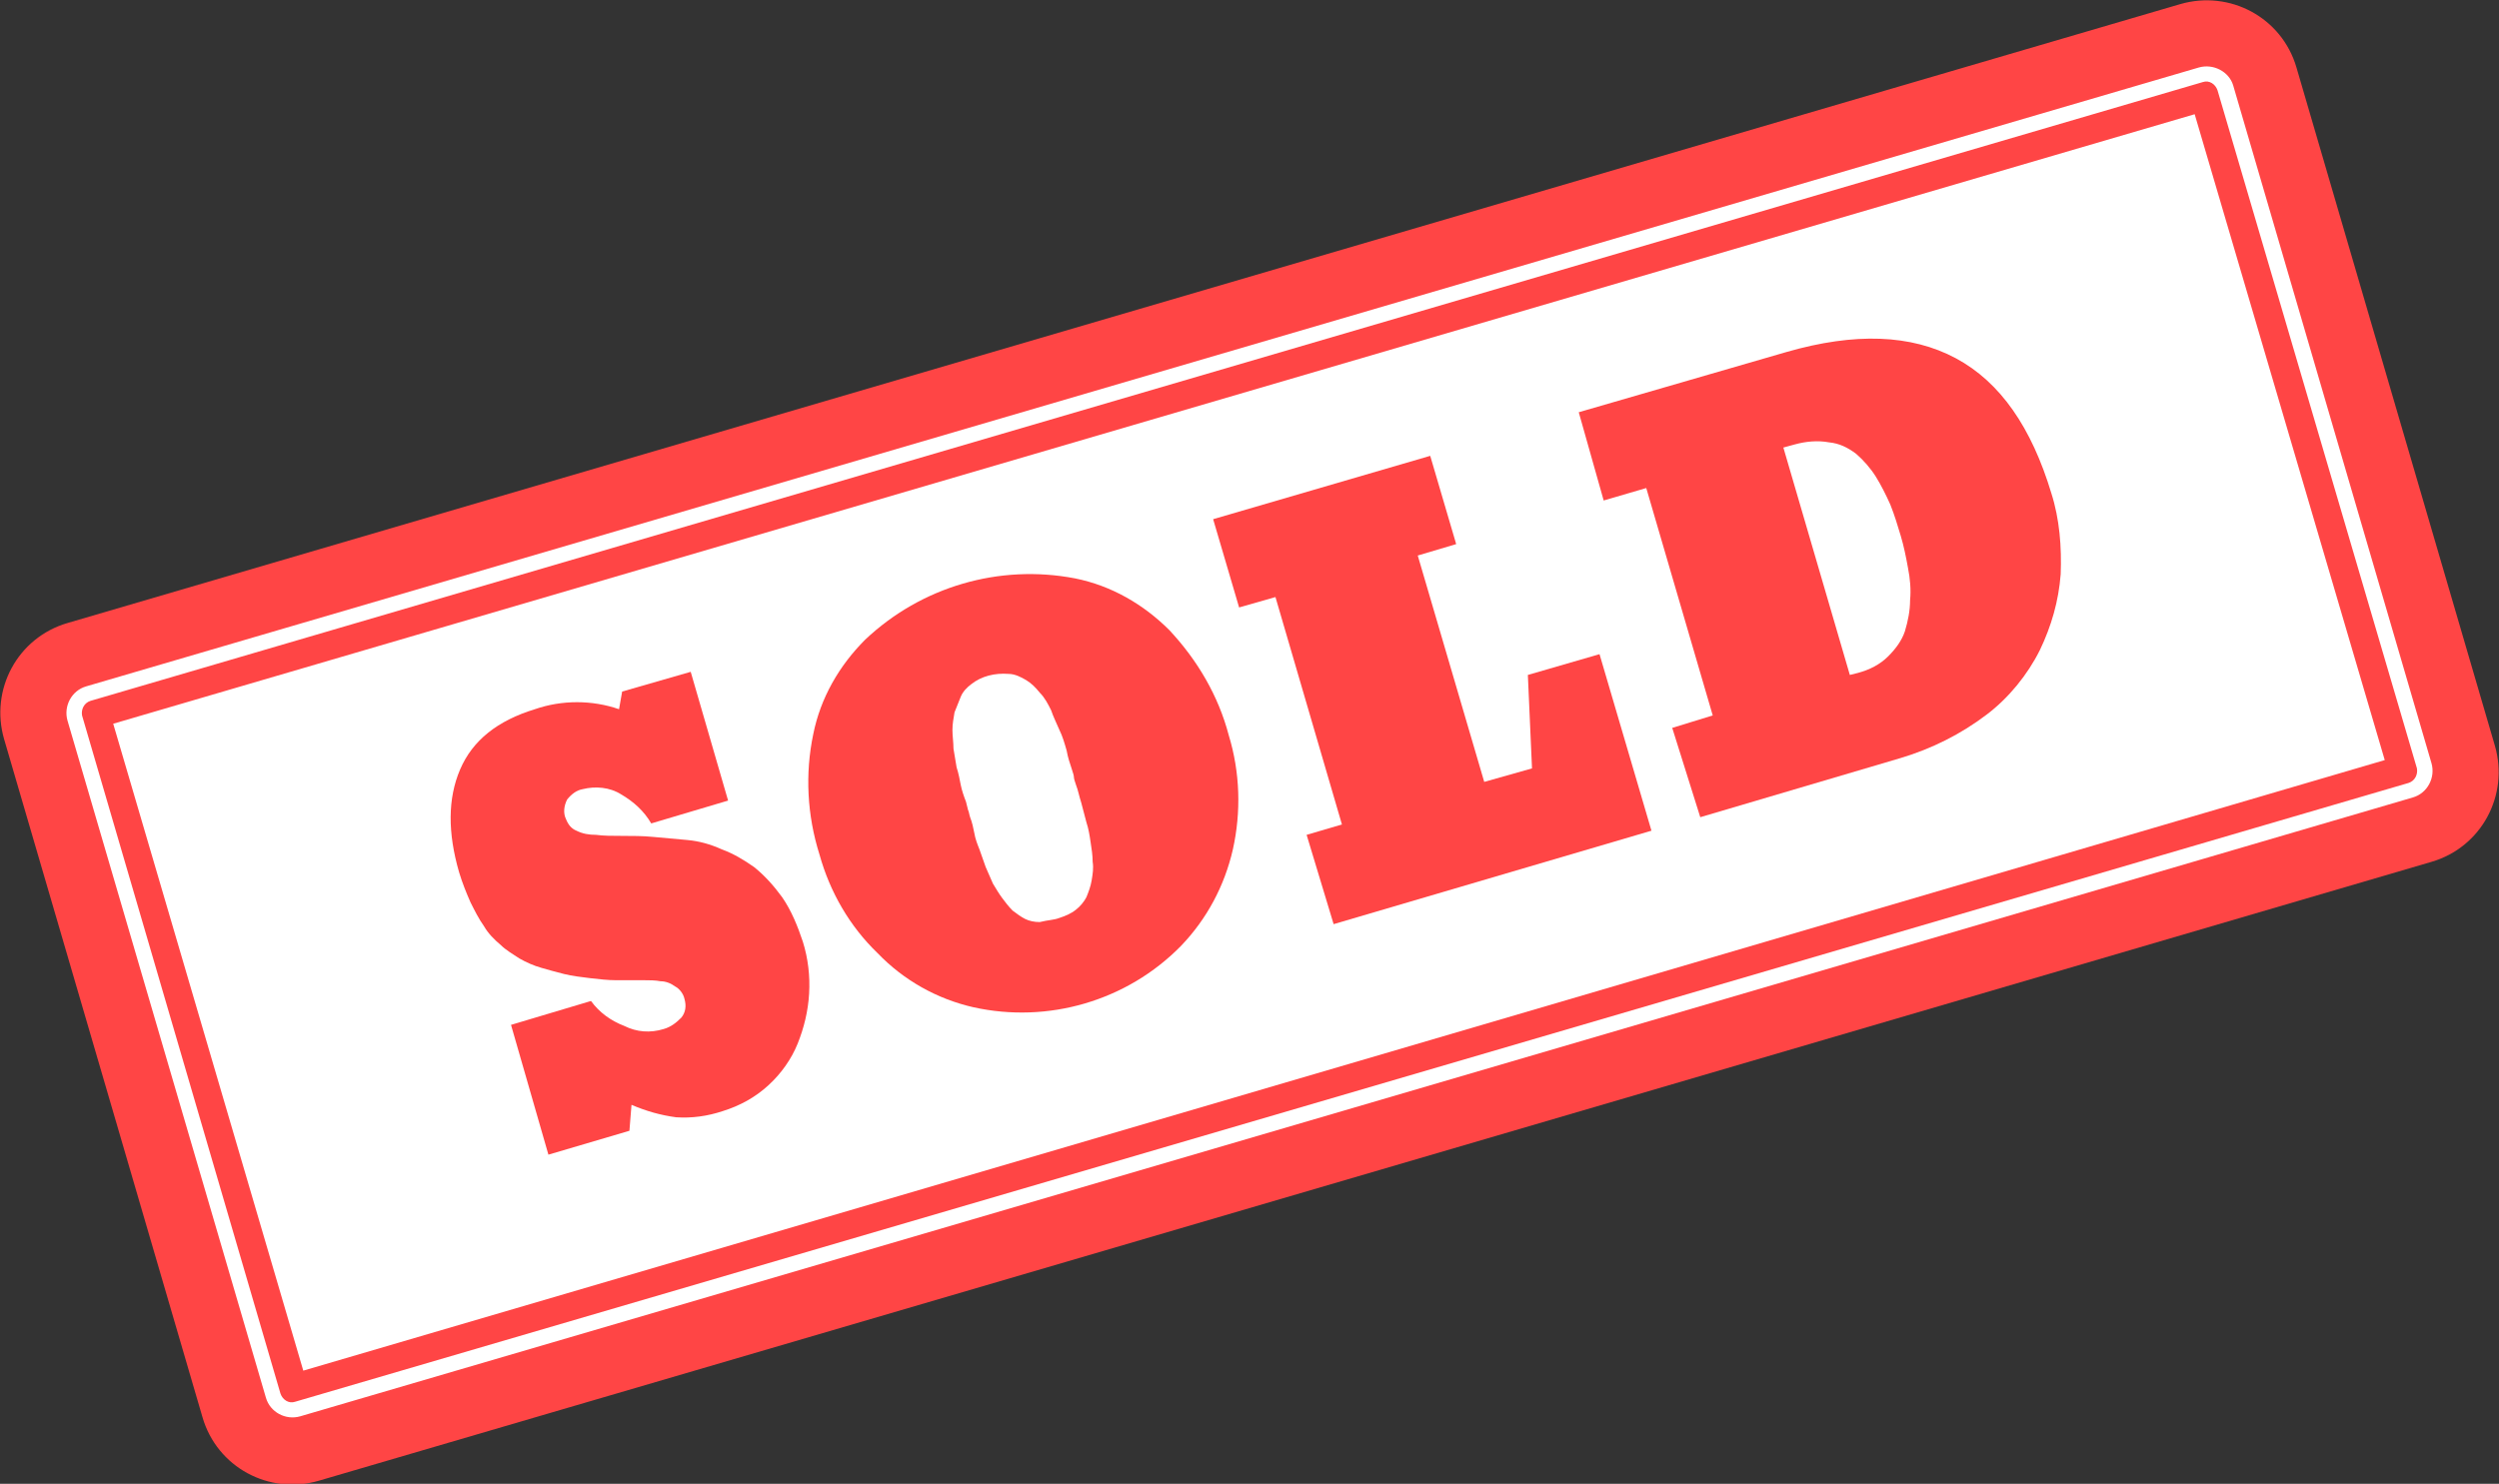 <?xml version="1.0" encoding="utf-8"?>
<!-- Generator: Adobe Illustrator 25.0.0, SVG Export Plug-In . SVG Version: 6.00 Build 0)  -->
<svg version="1.1" id="Layer_1" xmlns="http://www.w3.org/2000/svg" xmlns:xlink="http://www.w3.org/1999/xlink" x="0px" y="0px"
	 viewBox="0 0 240.6 142.9" style="enable-background:new 0 0 240.6 142.9;" xml:space="preserve">
<rect x="0" y="0" width="240.6" height="142.9" fill="#333333" stroke="none"/>
<style type="text/css">
	.st0{fill:#FFFFFF;}
	.st1{fill:#FF4545;}
</style>
<path class="st0" d="M225.8,83L38.6,138.7c-8.5,2.5-17.5-2.3-20-10.8L4.2,79.7c-2.5-8.5,2.3-17.5,10.8-20L202.3,4
	c8.5-2.5,17.5,2.3,20,10.8L236.6,63C239.2,71.5,234.3,80.5,225.8,83z"/>
<g id="Layer_2_1_">
	<g id="Layer_1-2">
		<g>
			<path class="st1" d="M212.1,7.9L8.7,67.5c-0.6,0.2-0.9,0.8-0.8,1.4c0,0,0,0,0,0L27,134.2c0.2,0.6,0.8,1,1.4,0.8l203.5-59.6
				c0.6-0.2,0.9-0.8,0.8-1.4L213.5,8.7C213.3,8.1,212.7,7.7,212.1,7.9z M229.6,73.2L29.2,132L10.9,69.7l200.4-58.7L229.6,73.2z
				 M209.9,0.4L6.5,60C1.7,61.4-1,66.4,0.4,71.2l19.1,65.3c1.4,4.8,6.4,7.5,11.2,6.1c0,0,0,0,0,0l203.4-59.6
				c4.8-1.4,7.5-6.4,6.1-11.2c0,0,0,0,0,0L221.1,6.5C219.7,1.7,214.7-1,209.9,0.4z M234.1,73.5c0.4,1.4-0.4,2.9-1.8,3.3L28.9,136.4
				c-1.4,0.4-2.9-0.4-3.3-1.8L6.5,69.4c-0.4-1.4,0.4-2.9,1.8-3.3L211.7,6.5c1.4-0.4,2.9,0.4,3.3,1.7c0,0,0,0,0,0L234.1,73.5z"/>
			<path class="st1" d="M66.5,64.7l3.6,12.4l-7.4,2.2c-0.7-1.2-1.7-2.1-2.9-2.8c-1.1-0.7-2.5-0.8-3.7-0.5c-0.6,0.1-1.1,0.5-1.5,1
				c-0.3,0.6-0.4,1.3-0.1,1.9c0.2,0.5,0.5,0.9,1,1.1c0.6,0.3,1.2,0.4,1.9,0.4c0.7,0.1,1.6,0.1,2.5,0.1s2,0,3,0.1s2.1,0.2,3.3,0.3
				c1.1,0.1,2.2,0.4,3.3,0.9c1.1,0.4,2.1,1,3.1,1.7c1,0.8,1.9,1.8,2.7,2.9c0.9,1.3,1.5,2.8,2,4.3c0.5,1.6,0.7,3.3,0.6,5
				c-0.1,1.7-0.5,3.3-1.1,4.8c-0.6,1.5-1.6,2.9-2.8,4c-1.3,1.2-2.8,2-4.4,2.5c-1.5,0.5-3,0.7-4.5,0.6c-1.5-0.2-2.9-0.6-4.3-1.2
				l-0.2,2.5l-7.8,2.3l-3.6-12.5l7.7-2.3c0.8,1.1,1.9,1.9,3.2,2.4c1.2,0.6,2.5,0.7,3.8,0.3c0.7-0.2,1.2-0.6,1.7-1.1
				c0.4-0.5,0.5-1.1,0.3-1.8c-0.1-0.5-0.5-1-0.9-1.2c-0.4-0.3-0.9-0.5-1.4-0.5c-0.5-0.1-1.1-0.1-1.6-0.1c-1,0-1.9,0-2.7,0
				s-1.6-0.1-2.5-0.2c-0.8-0.1-1.7-0.2-2.5-0.4c-0.8-0.2-1.5-0.4-2.2-0.6c-0.7-0.2-1.4-0.5-2.1-0.9c-0.6-0.4-1.3-0.8-1.8-1.3
				c-0.6-0.5-1.2-1.1-1.6-1.8c-0.5-0.7-0.9-1.5-1.3-2.3c-0.4-0.9-0.8-1.9-1.1-2.9c-1.1-3.8-1.1-7.1,0.1-9.9s3.6-4.7,7.2-5.8
				c2.6-0.9,5.5-0.9,8.1,0c0.1-0.6,0.2-1.1,0.3-1.7L66.5,64.7z"/>
			<path class="st1" d="M118.3,70.8c1.1,3.6,1.2,7.4,0.4,11c-0.8,3.5-2.5,6.7-5,9.3c-5.2,5.3-12.8,7.5-20,5.9
				c-3.5-0.8-6.7-2.6-9.2-5.2c-2.7-2.6-4.6-5.9-5.6-9.5c-1.2-3.8-1.4-7.8-0.6-11.6c0.7-3.5,2.5-6.6,5-9.1c5.4-5.1,12.9-7.3,20.2-5.9
				c3.5,0.7,6.6,2.5,9.1,5C115.3,63.6,117.3,67,118.3,70.8z M102,88.4c0.6-0.2,1.1-0.4,1.6-0.8c0.4-0.3,0.8-0.8,1-1.2
				c0.2-0.5,0.4-1,0.5-1.6c0.1-0.6,0.2-1.2,0.1-1.8c0-0.6-0.1-1.3-0.2-1.9c-0.1-0.7-0.2-1.3-0.4-1.9l-0.5-1.9
				c-0.2-0.6-0.3-1.2-0.5-1.7c-0.1-0.3-0.2-0.6-0.2-0.7c0-0.2-0.1-0.5-0.2-0.8c-0.2-0.6-0.4-1.2-0.5-1.8c-0.2-0.7-0.4-1.4-0.7-2
				c-0.3-0.7-0.6-1.3-0.8-1.9c-0.3-0.6-0.6-1.2-1.1-1.7c-0.4-0.5-0.8-0.9-1.3-1.2c-0.5-0.3-1.1-0.6-1.7-0.6c-1.3-0.1-2.6,0.2-3.6,1
				c-0.4,0.3-0.8,0.7-1,1.2c-0.2,0.5-0.4,1-0.6,1.5c-0.1,0.6-0.2,1.1-0.2,1.7c0,0.6,0.1,1.2,0.1,1.8c0.1,0.6,0.2,1.2,0.3,1.8
				c0.2,0.6,0.3,1.2,0.4,1.7c0.1,0.5,0.3,1.1,0.5,1.6l0.2,0.8c0.1,0.2,0.1,0.4,0.2,0.7c0.2,0.5,0.3,1,0.4,1.5
				c0.1,0.6,0.3,1.1,0.5,1.6c0.2,0.6,0.4,1.1,0.6,1.7c0.2,0.5,0.5,1.1,0.7,1.6c0.3,0.5,0.6,1,0.9,1.4c0.3,0.4,0.6,0.8,1,1.2
				c0.4,0.3,0.8,0.6,1.2,0.8c0.4,0.2,0.9,0.3,1.4,0.3C100.9,88.6,101.5,88.6,102,88.4z"/>
			<path class="st1" d="M142.9,75.3l4.6-1.3l-0.4-9l6.9-2l5,17l-30.6,9l-2.6-8.6l3.4-1l-6.4-21.9l-3.5,1l-2.5-8.5l20.9-6.1l2.5,8.5
				l-3.7,1.1L142.9,75.3z"/>
			<path class="st1" d="M161,70.1l3.9-1.2L158.5,47l-4.1,1.2l-2.4-8.5l20-5.8c6.6-1.9,12-1.7,16.3,0.6c4.3,2.3,7.3,6.7,9.2,13
				c0.8,2.5,1,5.2,0.9,7.8c-0.2,2.6-0.9,5-2,7.3c-1.2,2.4-3,4.6-5.1,6.2c-2.5,1.9-5.3,3.3-8.3,4.2l-19.3,5.7L161,70.1z M178.9,64.8
				c1.1-0.3,2.1-0.8,2.9-1.6c0.7-0.7,1.3-1.5,1.6-2.4c0.3-1,0.5-2,0.5-3c0.1-1,0-2.1-0.2-3.1c-0.2-1.1-0.4-2.1-0.7-3.1
				c-0.3-1-0.6-2-1-3c-0.4-0.9-0.9-1.9-1.4-2.7c-0.5-0.8-1.2-1.6-1.9-2.2c-0.8-0.6-1.6-1-2.6-1.1c-1.1-0.2-2.2-0.1-3.3,0.2l-1.1,0.3
				l6.4,21.9L178.9,64.8z"/>
		</g>
	</g>
</g>
</svg>
